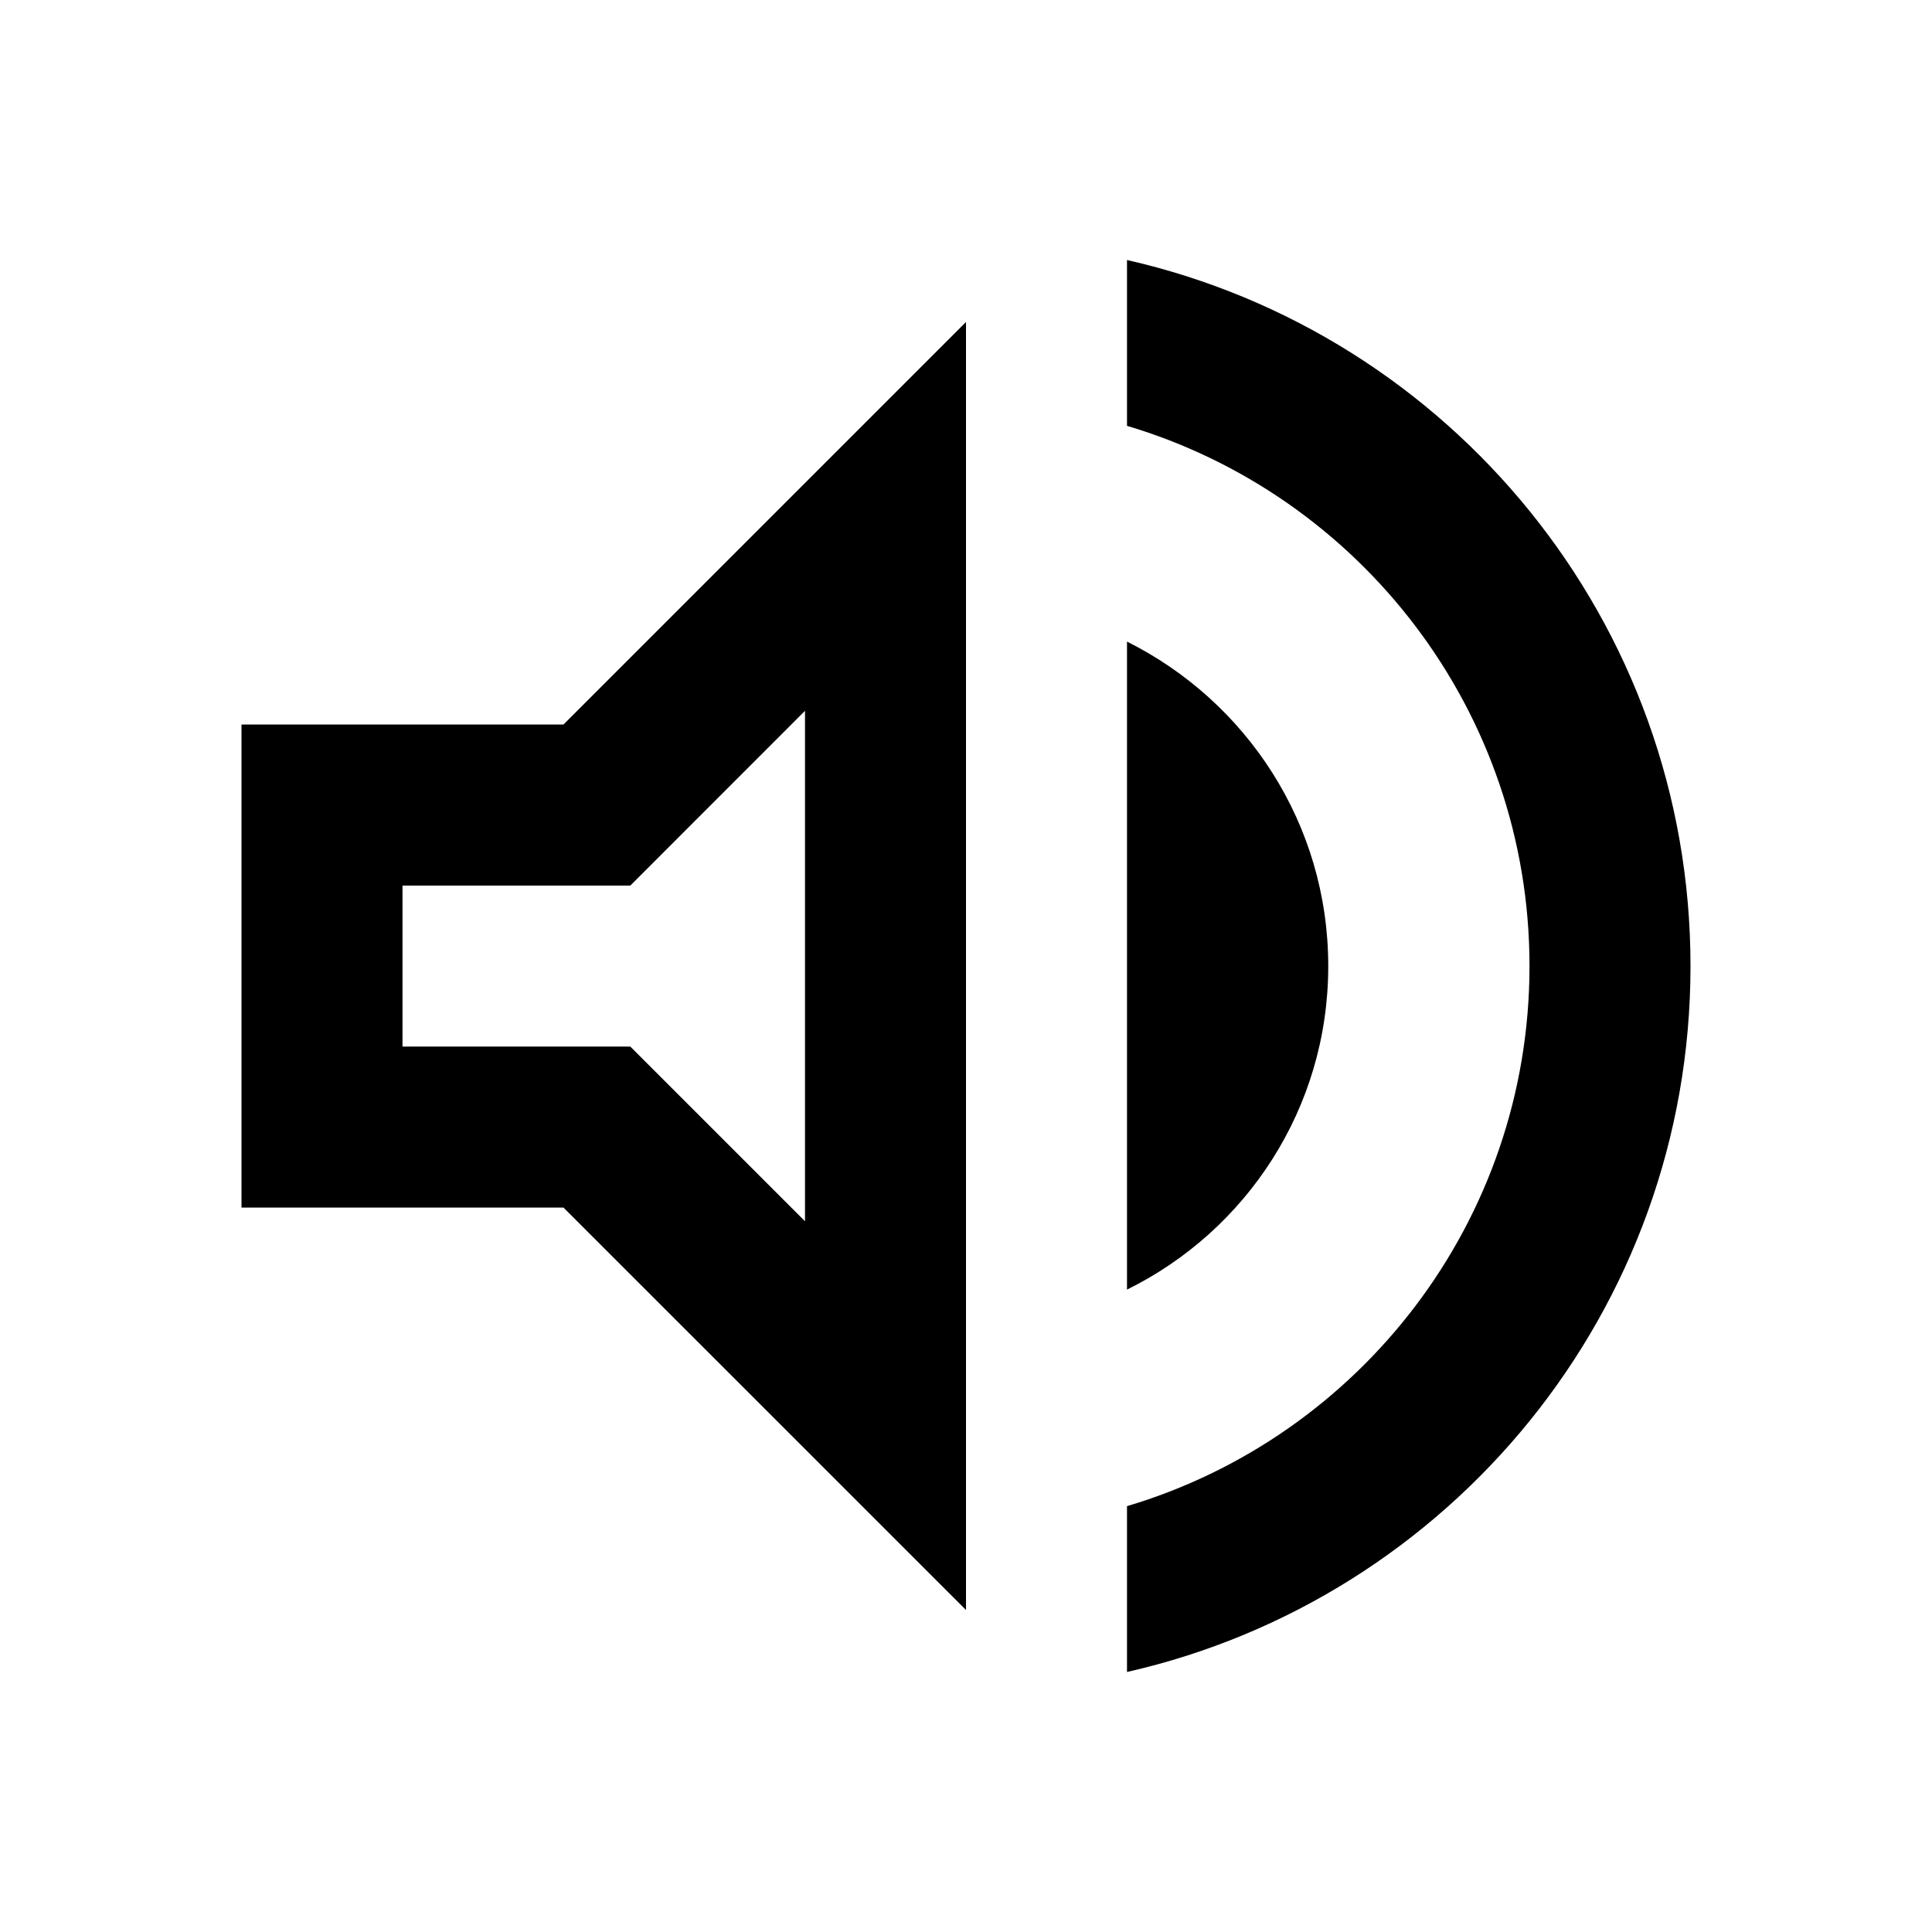 <svg width="24" height="24" viewBox="0 0 24 24" xmlns="http://www.w3.org/2000/svg">
<g clip-path="url(#clip0_5389_11324)">
<path d="M3 9V15.001H7L12 20V4L7 9H3ZM10 8.83V15.171L7.83 13.001H5V11.001H7.83L10 8.83ZM16.5 12.001C16.5 10.23 15.48 8.71 14 7.97V16.02C15.48 15.29 16.5 13.771 16.5 12.001ZM14 3.23V5.29C16.89 6.15 19 8.83 19 12.001C19 15.171 16.89 17.851 14 18.71V20.77C18.01 19.86 21 16.28 21 12.001C21 7.72 18.01 4.14 14 3.23Z"/>
</g>
</svg>
